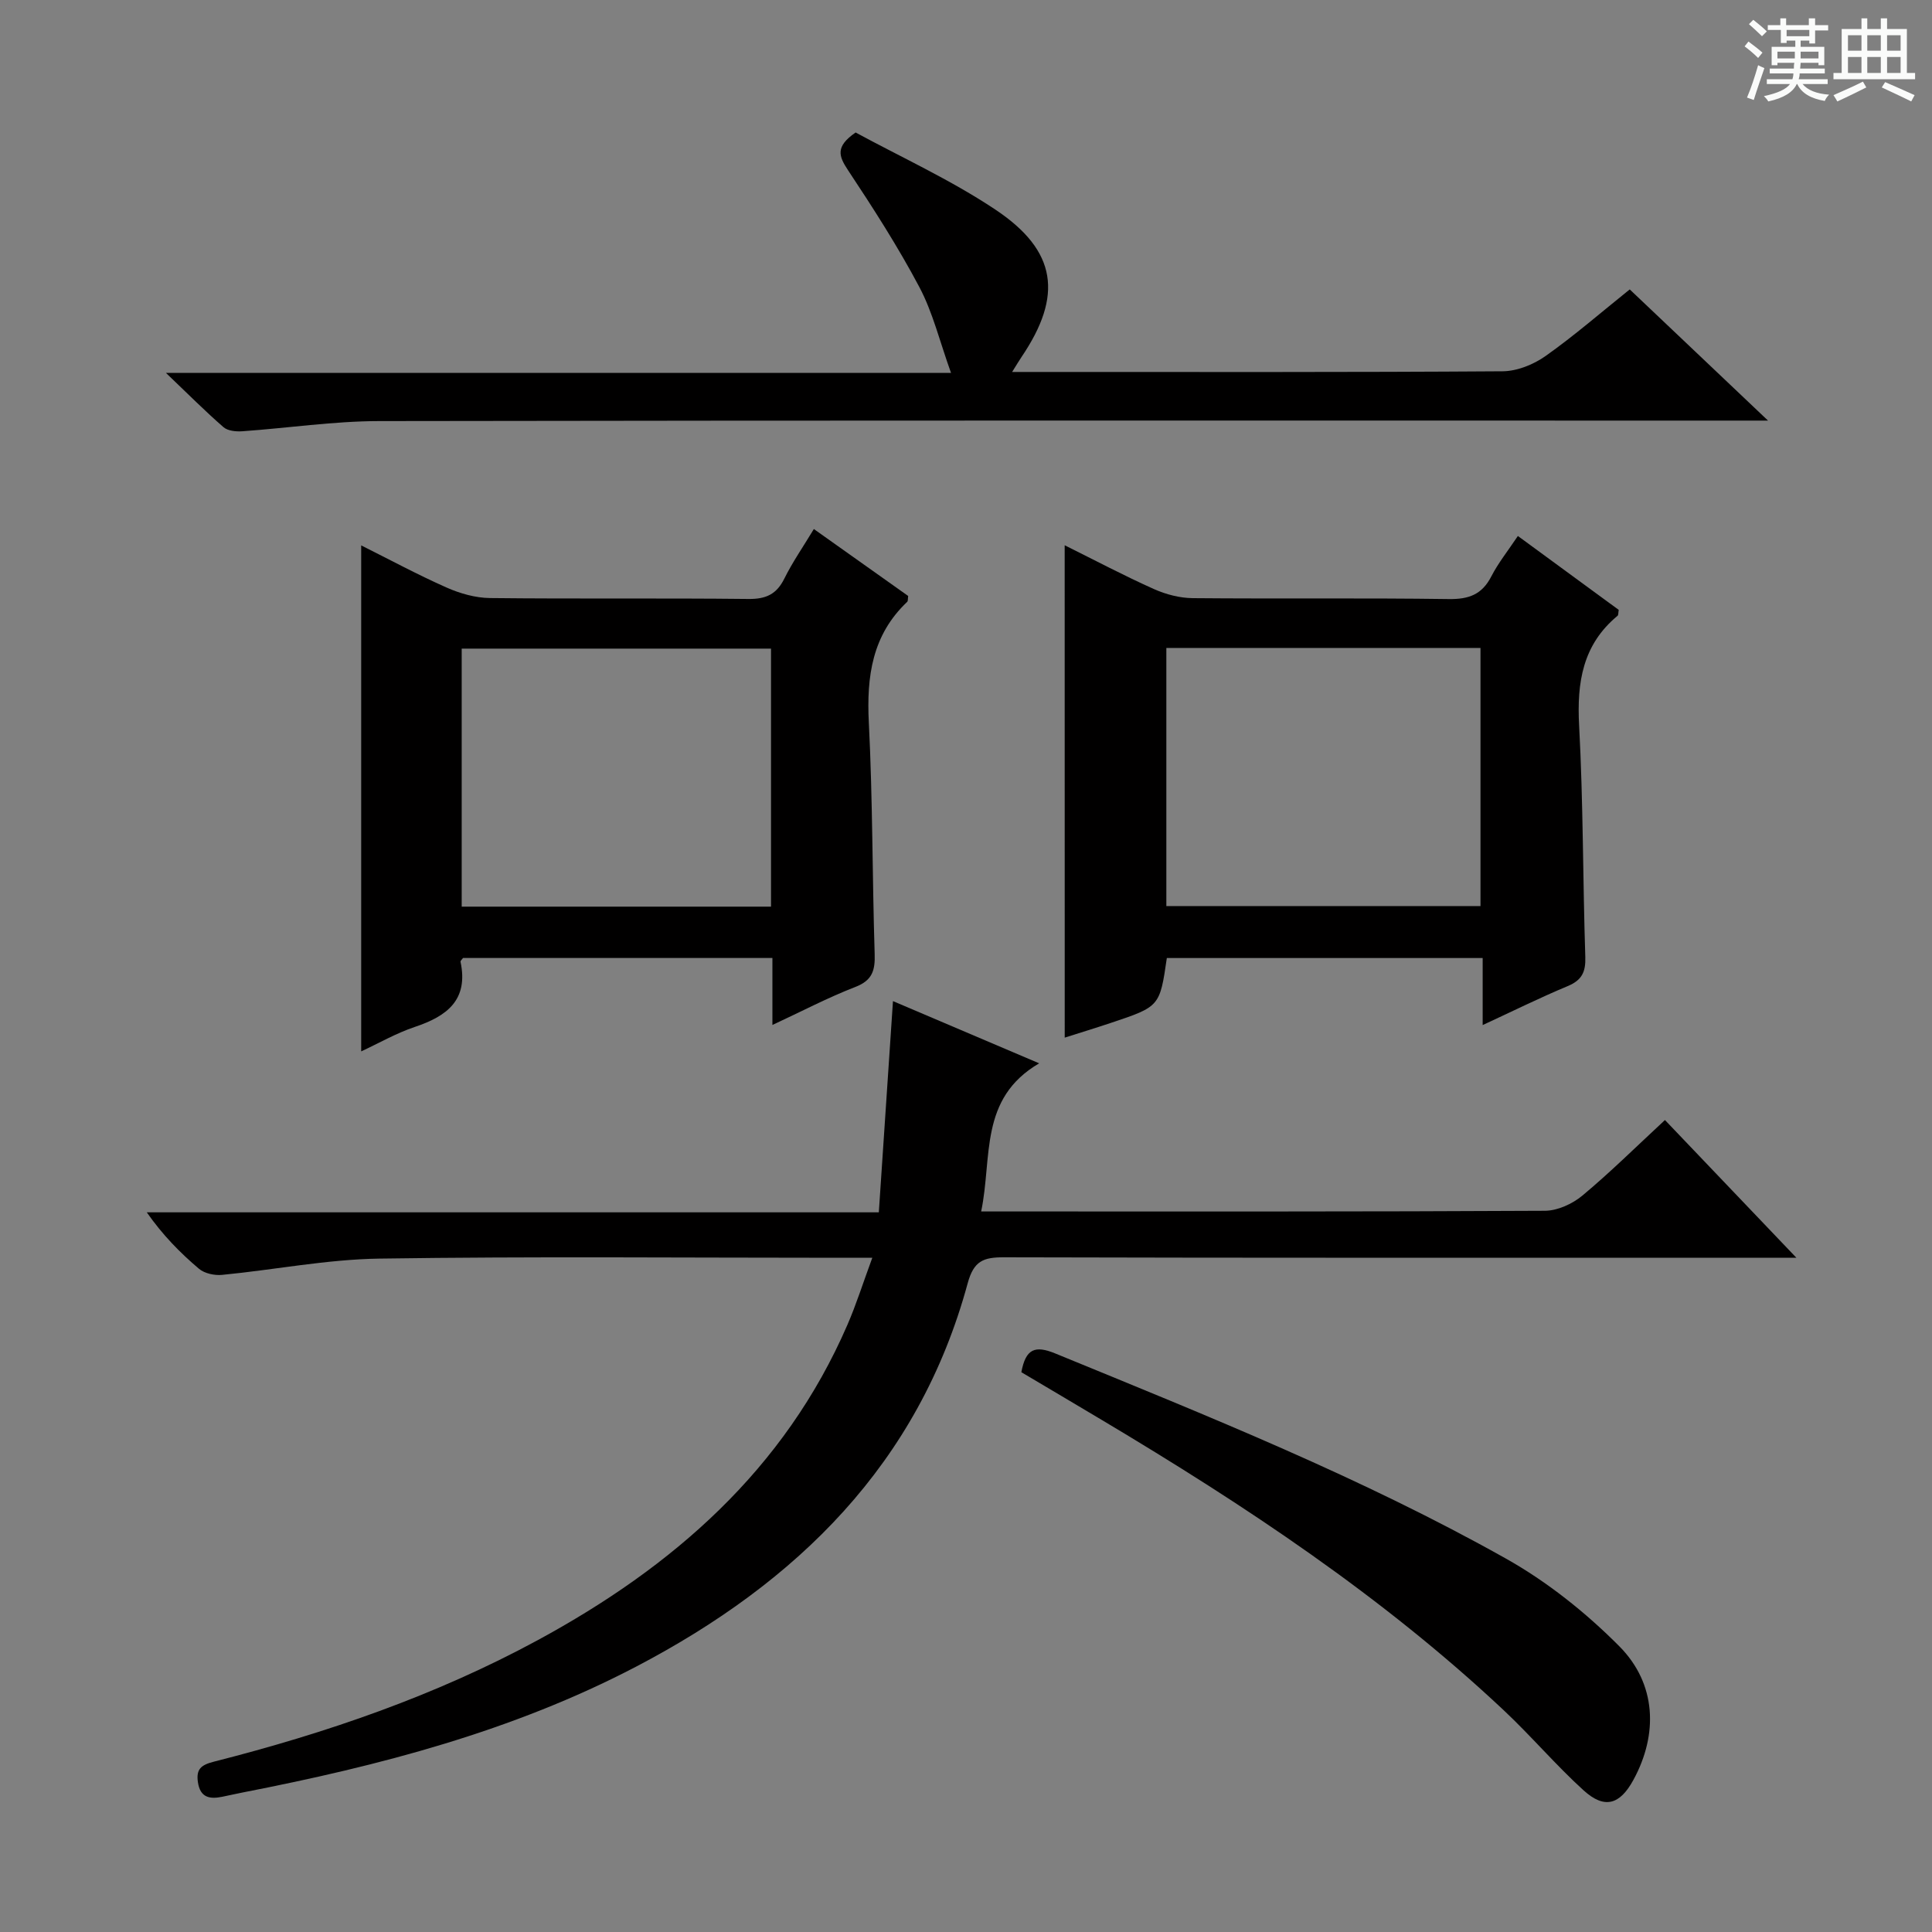 <svg enable-background="new 0 0 400 400" viewBox="0 0 400 400" xmlns="http://www.w3.org/2000/svg"><rect x="0" y="0" width="400" height="400" fill="#808080" stroke="none"/><path d="m361.2 9.6.8-1c.9.7 1.9 1.4 2.9 2.3l-.9 1.1c-1-1-2-1.8-2.8-2.4zm.5 10.6c.9-2.1 1.6-4.3 2.3-6.7.4.2.8.4 1.3.6-.7 2.1-1.5 4.3-2.2 6.6zm.4-15.2.9-.9c1 .8 2 1.6 2.8 2.4l-1 1c-.9-.9-1.8-1.7-2.7-2.5zm12.5-1.2h1.2v1.4h2.7v1.1h-2.7v2.7h-1.2v-.6h-1.8v1.3h4.9v3.8h-1.2v-.5h-3.7c0 .4-.1.9-.1 1.2h5.1v1h-5.2c0 .5-.1.9-.2 1.2h6v1h-5.2c1.1 1.3 2.9 2 5.5 2.2-.4.4-.7.8-.9 1.3-2.9-.5-4.8-1.6-5.7-3.5h-.1c-.8 1.7-2.7 2.9-5.9 3.6-.2-.4-.6-.8-.9-1.1 2.8-.6 4.6-1.4 5.4-2.5h-4.8v-1h5.3c.1-.3.2-.7.2-1.2h-4.9v-1h5c0-.4 0-.8.1-1.2h-3.5v.5h-1.2v-3.8h4.9v-1.3h-1.8v.5h-1.2v-2.7h-2.7v-1h2.6v-1.4h1.2v1.4h4.7v-1.4zm-6.6 8.3h3.6c0-.4 0-.9 0-1.4h-3.6zm1.9-4.6h4.7v-1.3h-4.7zm6.6 3.2h-3.7v1.4h3.7z" fill="#fafbfa"/><path d="m385.3 3.8h1.3v2.2h2.8v-2.2h1.3v2.2h4.1v9.1h1.7v1.3h-16.9v-1.3h1.7v-9.1h4.1v-2.2zm.4 13.1.7 1.2c-1.8.9-3.8 1.9-6 2.9-.2-.4-.5-.8-.8-1.3 2.3-1 4.3-1.9 6.1-2.8zm-3.1-6.4h2.8v-3.2h-2.8zm0 4.6h2.8v-3.3h-2.8zm4-4.6h2.8v-3.2h-2.8zm0 4.6h2.8v-3.3h-2.8zm3.7 1.9c2.1.9 4.1 1.8 6.1 2.7l-.7 1.3c-2.2-1.1-4.2-2-6.1-2.9zm3.2-9.7h-2.8v3.2h2.8zm-2.8 7.8h2.8v-3.3h-2.8z" fill="#fafbfa"/><g fill="#010000"><path d="m180.6 260.41c-3.13 0-5.12 0-7.1 0-31.66 0-63.32-.3-94.96.17-10.87.16-21.7 2.32-32.57 3.37-1.56.15-3.61-.29-4.76-1.25-3.92-3.32-7.54-7-10.82-11.7h151.56c.98-14.66 1.92-28.67 2.93-43.73 10.05 4.28 19.52 8.3 30.27 12.88-12.51 7.32-9.67 19.44-12.01 30.67h5.23c37.15 0 74.31.06 111.46-.14 2.63-.01 5.71-1.42 7.78-3.14 5.74-4.78 11.07-10.06 17.1-15.65 8.76 9.18 17.43 18.26 27.21 28.51-2.97 0-4.79 0-6.62 0-52.48 0-104.96.05-157.44-.09-4.24-.01-6.25.73-7.51 5.37-10.15 37.38-35.38 61.98-68.67 79.39-25.55 13.36-53.16 20.53-81.27 26.01-1.47.29-2.92.62-4.39.92-2.58.53-4.56.2-5.04-2.99-.41-2.73.64-3.6 3.32-4.28 23.25-5.91 45.84-13.67 66.99-25.13 28.04-15.19 51.15-35.32 64.15-65.29 1.83-4.21 3.21-8.61 5.16-13.9z"/><path d="m220.43 112.89c6.28 3.12 12.29 6.3 18.48 9.07 2.48 1.11 5.35 1.86 8.05 1.88 17.66.16 35.32-.06 52.98.19 4.15.06 6.89-.93 8.82-4.69 1.43-2.78 3.43-5.28 5.5-8.37 7.17 5.25 14.07 10.31 20.88 15.3-.11.6-.05 1.06-.24 1.22-7.24 5.99-8.44 13.79-7.96 22.73.86 15.94.76 31.94 1.28 47.9.1 3.12-.7 4.81-3.64 6.04-5.78 2.41-11.4 5.2-17.61 8.07 0-4.96 0-9.24 0-13.88-22.02 0-43.72 0-65.39 0-1.46 10.03-1.46 10.05-11.59 13.43-3.13 1.05-6.29 2.01-9.55 3.05-.01-33.88-.01-67.55-.01-101.94zm21.05 21.26v53.44h65.04c0-18.03 0-35.71 0-53.44-21.85 0-43.29 0-65.04 0z"/><path d="m159.92 212.21c0-4.99 0-9.27 0-13.87-21.57 0-42.81 0-64.05 0-.19.27-.57.58-.52.8 1.67 7.9-2.82 11.25-9.45 13.47-3.89 1.3-7.52 3.4-11.12 5.07 0-34.89 0-69.63 0-104.76 5.81 2.9 11.64 6.05 17.69 8.73 2.78 1.23 5.97 2.14 8.99 2.17 17.83.2 35.66-.01 53.49.19 3.65.04 5.84-.98 7.45-4.24 1.68-3.4 3.88-6.55 6.1-10.24 6.69 4.75 13.15 9.34 19.53 13.86-.09.58-.02 1.03-.2 1.21-7.26 6.87-8.43 15.43-7.95 24.98.81 15.95.71 31.95 1.21 47.92.11 3.38-.45 5.46-3.98 6.83-5.69 2.2-11.12 5.06-17.19 7.88zm-.29-24.5c0-18.15 0-35.73 0-53.42-21.52 0-42.75 0-64.04 0v53.42z"/><path d="m177.15 27.43c9.3 5.06 19.6 9.75 28.91 15.95 12.82 8.54 14.03 17.84 5.43 30.54-.52.77-.99 1.57-1.94 3.09h5.57c31.99 0 63.98.08 95.97-.14 3-.02 6.4-1.39 8.89-3.15 5.97-4.22 11.5-9.04 17.44-13.8 9.25 8.77 18.39 17.45 28.63 27.16-3.01 0-4.85 0-6.69 0-93.64 0-187.27-.06-280.91.1-9.44.02-18.87 1.45-28.31 2.11-1.29.09-2.99-.08-3.87-.85-3.74-3.25-7.24-6.77-11.91-11.23h162.54c-2.35-6.54-3.77-12.52-6.56-17.78-4.42-8.34-9.55-16.33-14.78-24.21-1.88-2.86-2.7-4.84 1.59-7.79z"/><path d="m211.46 284.1c.91-4.86 2.81-5.61 7.05-3.87 31.63 12.97 63.4 25.69 93.26 42.45 8.55 4.8 16.54 11.17 23.47 18.14 7.75 7.79 8.07 18.27 2.95 27.67-2.81 5.17-5.98 6.12-10.32 2.19-5.77-5.24-10.85-11.25-16.54-16.59-25.1-23.58-53.63-42.46-83.09-60.03-5.54-3.31-11.11-6.6-16.78-9.96z"/></g></svg>
